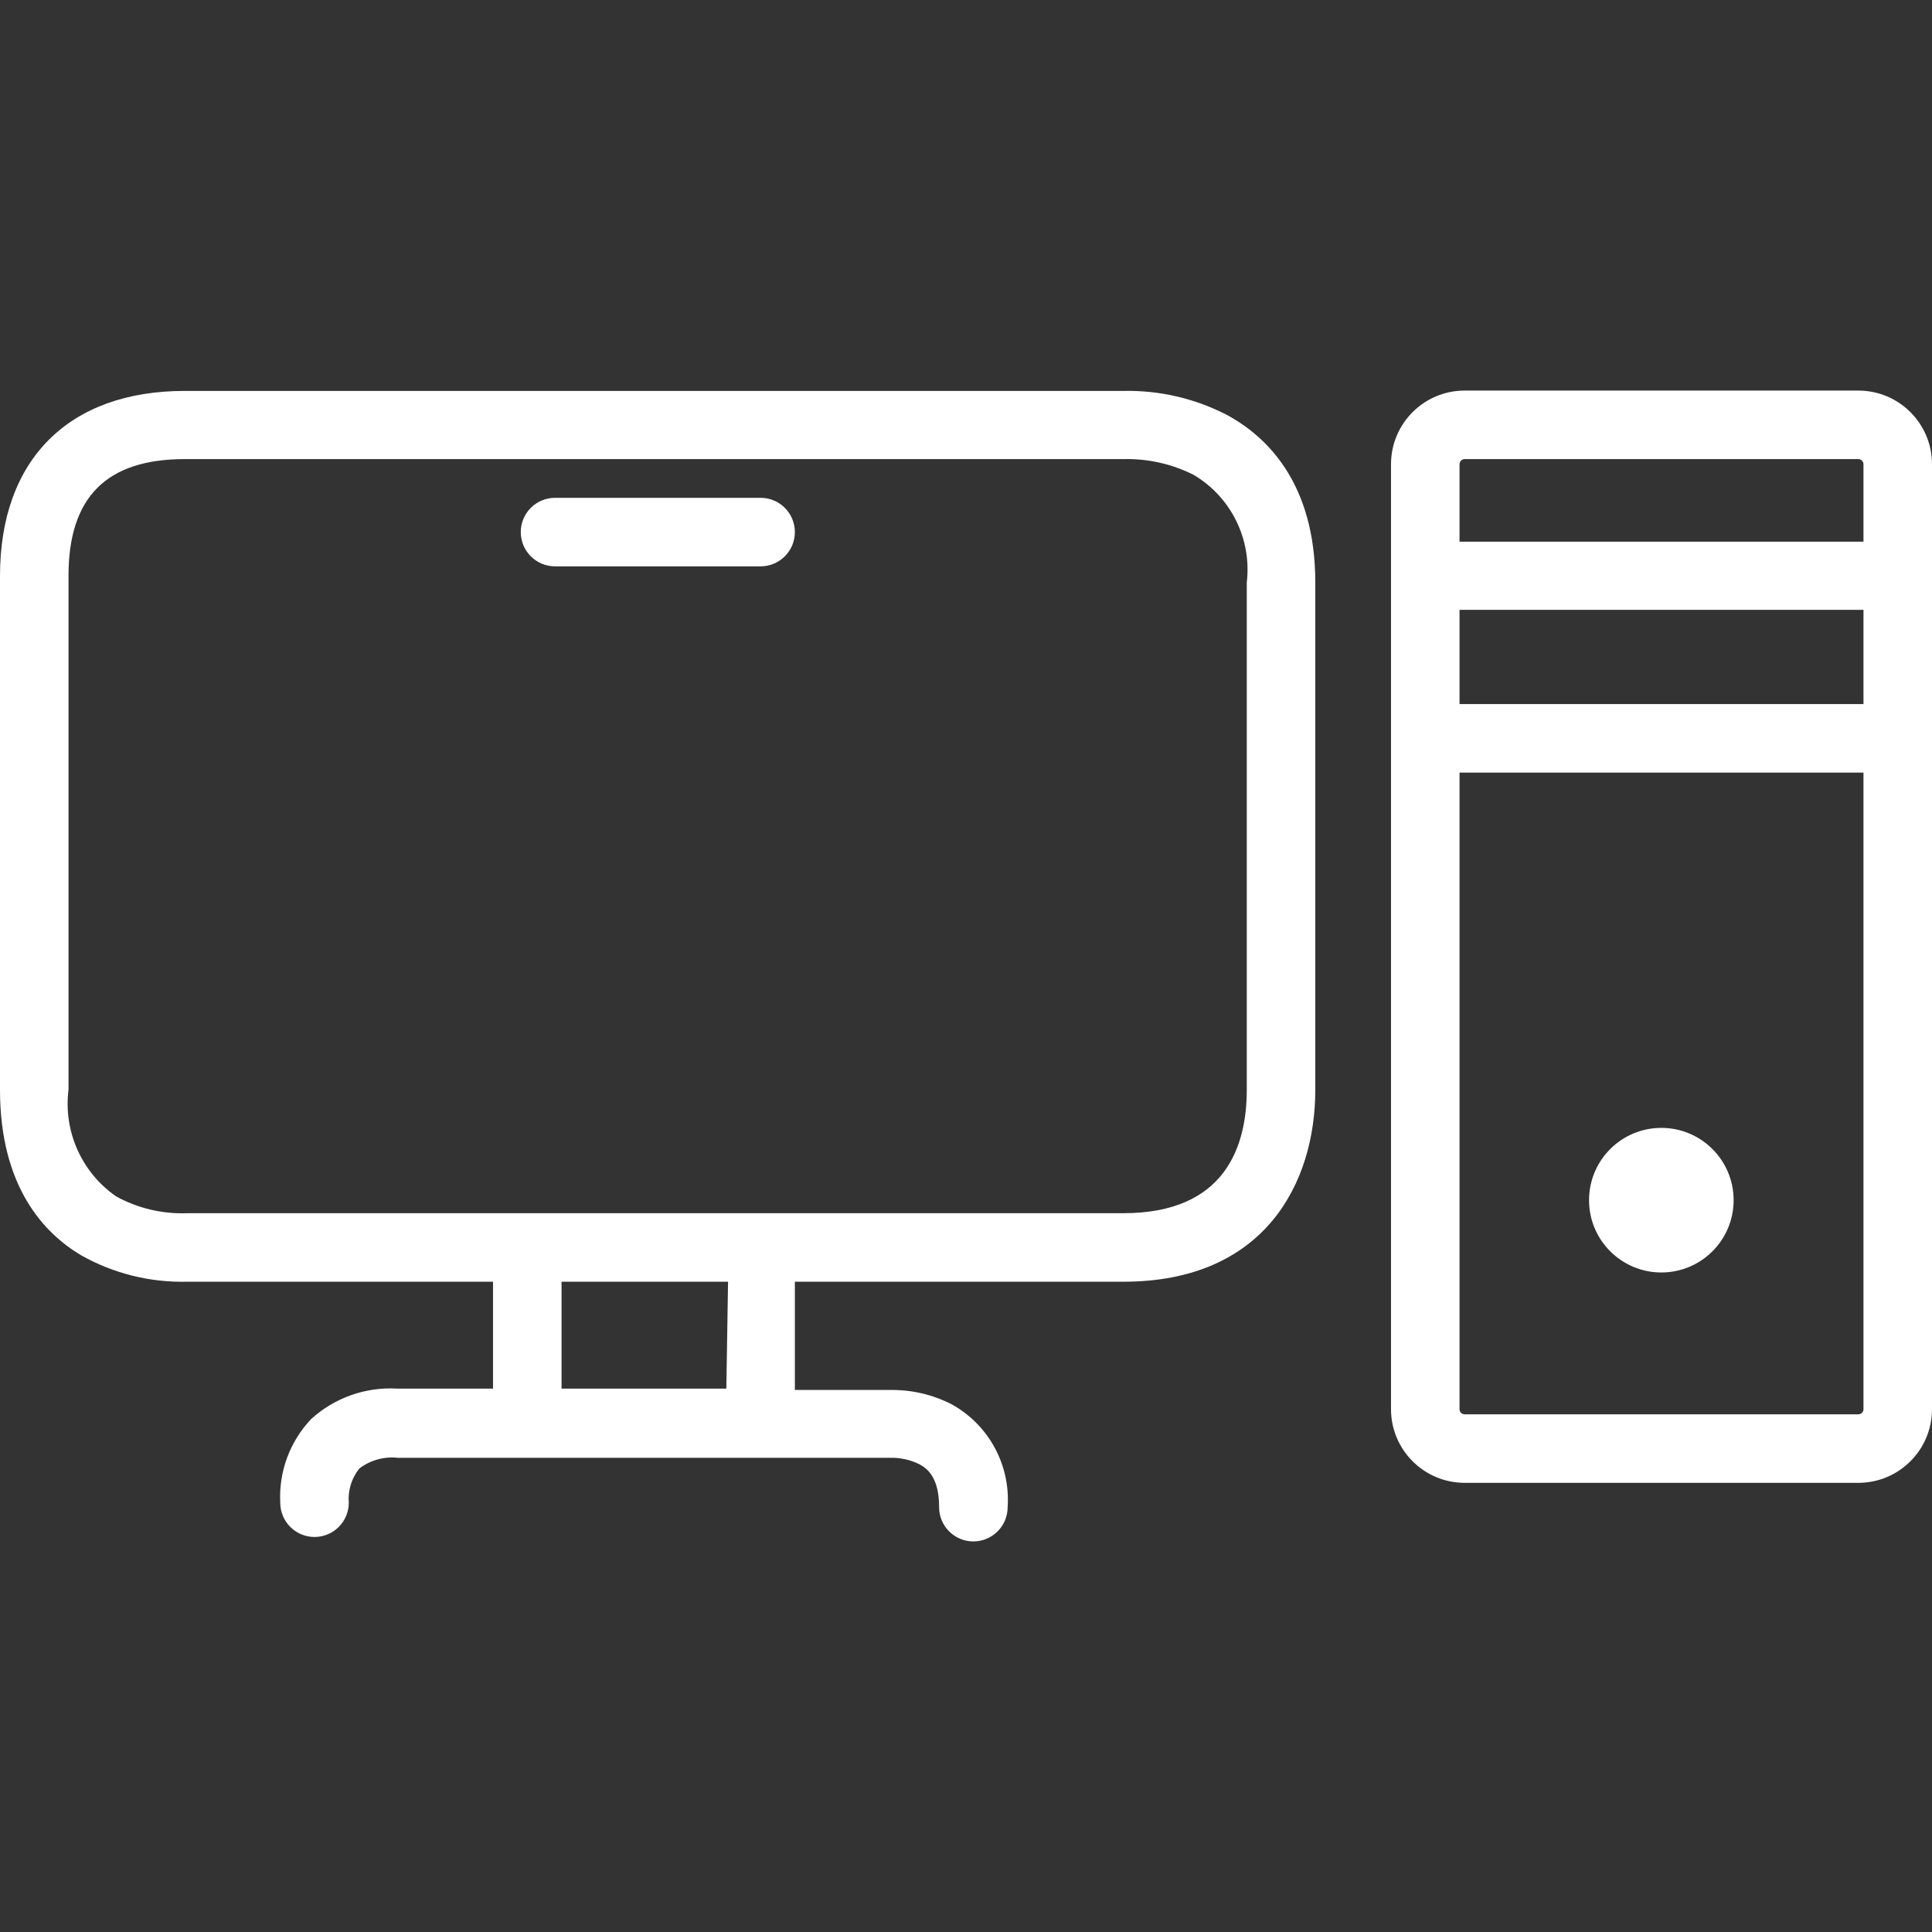 <?xml version="1.0" encoding="iso-8859-1"?>
<!-- Generator: Adobe Illustrator 19.0.0, SVG Export Plug-In . SVG Version: 6.00 Build 0)  -->
<svg version="1.1" id="Capa_1" xmlns="http://www.w3.org/2000/svg" xmlns:xlink="http://www.w3.org/1999/xlink" x="0px" y="0px"
	 viewBox="0 0 451.12 451.12" fill="#fff" style="enable-background:new 0 0 451.12 451.12;" xml:space="preserve">
<rect x="0" y="0" width="451.12" height="451.12" fill="#333333" stroke="none"/>
<g>
	<g>
		<path d="M433.92,91.2H342c-9.499,0-17.2,7.701-17.2,17.2v220.64c0,9.499,7.701,17.2,17.2,17.2h91.92c9.499,0,17.2-7.701,17.2-17.2
			V108.4C451.12,98.901,443.419,91.2,433.92,91.2z M435.12,329.04c0,0.663-0.537,1.2-1.2,1.2H342c-0.663,0-1.2-0.537-1.2-1.2V180.4
			h94.32V329.04z M435.12,164.4H340.8v-22h94.32V164.4z M435.12,126.48H340.8V108.4c0-0.663,0.537-1.2,1.2-1.2h91.92
			c0.663,0,1.2,0.537,1.2,1.2V126.48z"/>
	</g>
</g>
<g>
	<g>
		<circle cx="387.92" cy="280.24" r="16.88"/>
	</g>
</g>
<g>
	<g>
		<path d="M286.32,96.8c-7.419-3.799-15.666-5.696-24-5.52H43.12c-27.04,0-43.12,16-43.12,43.2v120c0,22.64,10.32,33.52,18.96,38.64
			c7.535,4.242,16.076,6.371,24.72,6.16h71.44v24.96h-22.4c-7.379-0.428-14.619,2.139-20.08,7.12
			c-4.971,5.247-7.573,12.302-7.2,19.52c0,4.418,3.582,8,8,8c4.418,0,8-3.582,8-8c-0.231-2.886,0.657-5.75,2.48-8
			c2.584-1.955,5.82-2.843,9.04-2.48h114.8c2.41-0.078,4.802,0.445,6.96,1.52c1.92,1.04,4.56,3.2,4.56,10c0,4.418,3.582,8,8,8
			c4.418,0,8-3.582,8-8c0.681-9.853-4.403-19.209-13.04-24c-4.474-2.301-9.45-3.455-14.48-3.36H185.6v-25.28h76.72
			c33.04,0,44.8-23.12,44.8-44.8V136C307.12,112.8,295.76,101.84,286.32,96.8z M169.6,324.24h-38.48v-24.96H170L169.6,324.24z
			 M291.12,136v118.48c0,13.12-4.96,28.8-28.8,28.8H43.76c-5.8,0.227-11.551-1.128-16.64-3.92
			c-8.073-5.594-12.361-15.217-11.12-24.96v-120c0-18.32,8.88-27.2,27.12-27.2h219.2c5.686-0.142,11.319,1.122,16.4,3.68
			C287.459,116.063,292.32,125.911,291.12,136z"/>
	</g>
</g>
<g>
	<g>
		<path d="M177.6,116.24h-48c-4.418,0-8,3.582-8,8s3.582,8,8,8h48c4.418,0,8-3.582,8-8C185.6,119.822,182.018,116.24,177.6,116.24z"
			/>
	</g>
</g>
<g>
</g>
<g>
</g>
<g>
</g>
<g>
</g>
<g>
</g>
<g>
</g>
<g>
</g>
<g>
</g>
<g>
</g>
<g>
</g>
<g>
</g>
<g>
</g>
<g>
</g>
<g>
</g>
<g>
</g>
</svg>
